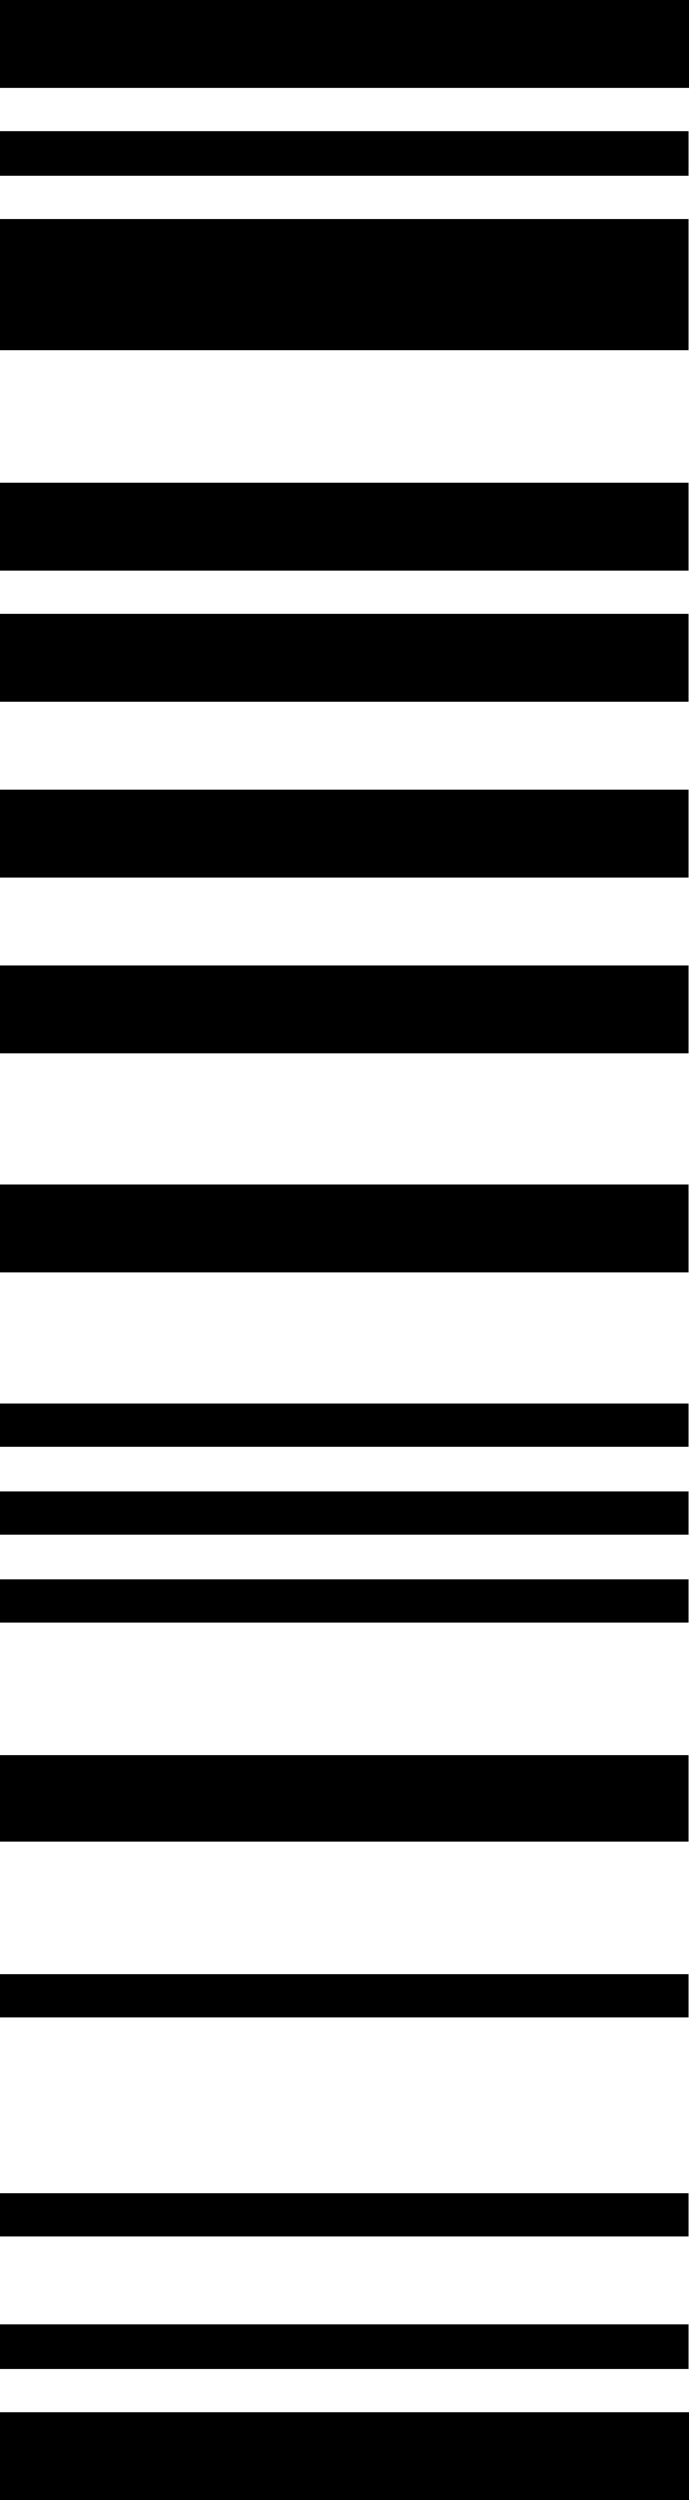 <svg width="24" height="87" viewBox="0 0 24 87" fill="none" xmlns="http://www.w3.org/2000/svg">
<path d="M24 87L0 87L3.64734e-08 83.941L24 83.941L24 87ZM23.983 82.436L5.44203e-08 82.436L7.29467e-08 80.883L23.983 80.883L23.983 82.436ZM23.983 77.824L1.0942e-07 77.824L1.27367e-07 76.319L23.983 76.319L23.983 77.824ZM23.983 70.202L2.00314e-07 70.202L2.18261e-07 68.697L23.983 68.697L23.983 70.202ZM23.983 64.085L2.7326e-07 64.085L3.09154e-07 61.075L23.983 61.075L23.983 64.085ZM23.983 56.463L3.64154e-07 56.463L3.82101e-07 54.958L23.983 54.958L23.983 56.463ZM23.983 53.404L4.00628e-07 53.404L4.18574e-07 51.899L23.983 51.899L23.983 53.404ZM23.983 50.346L4.37101e-07 50.346L4.55048e-07 48.84L23.983 48.84L23.983 50.346ZM23.983 44.277L5.0947e-07 44.277L5.45943e-07 41.218L11.992 41.218L23.983 41.218L23.983 44.277ZM23.983 36.654L6.00364e-07 36.654L6.36837e-07 33.596L23.983 33.596L23.983 36.654ZM23.983 30.538L6.73308e-07 30.538L7.09784e-07 27.479L23.983 27.479L23.983 30.538ZM23.983 24.42L7.46257e-07 24.42L7.82733e-07 21.361L23.983 21.361L23.983 24.42ZM23.983 19.857L8.00678e-07 19.857L8.37151e-07 16.798L23.983 16.798L23.983 19.857ZM23.983 12.186L8.92151e-07 12.186L9.46571e-07 7.622L23.983 7.622L23.983 12.186ZM23.983 6.117L9.64518e-07 6.117L9.83044e-07 4.564L23.983 4.564L23.983 6.117ZM24 3.059L1.00099e-06 3.059L1.03746e-06 0L24 2.86197e-07L24 3.059Z" fill="black"/>
</svg>
